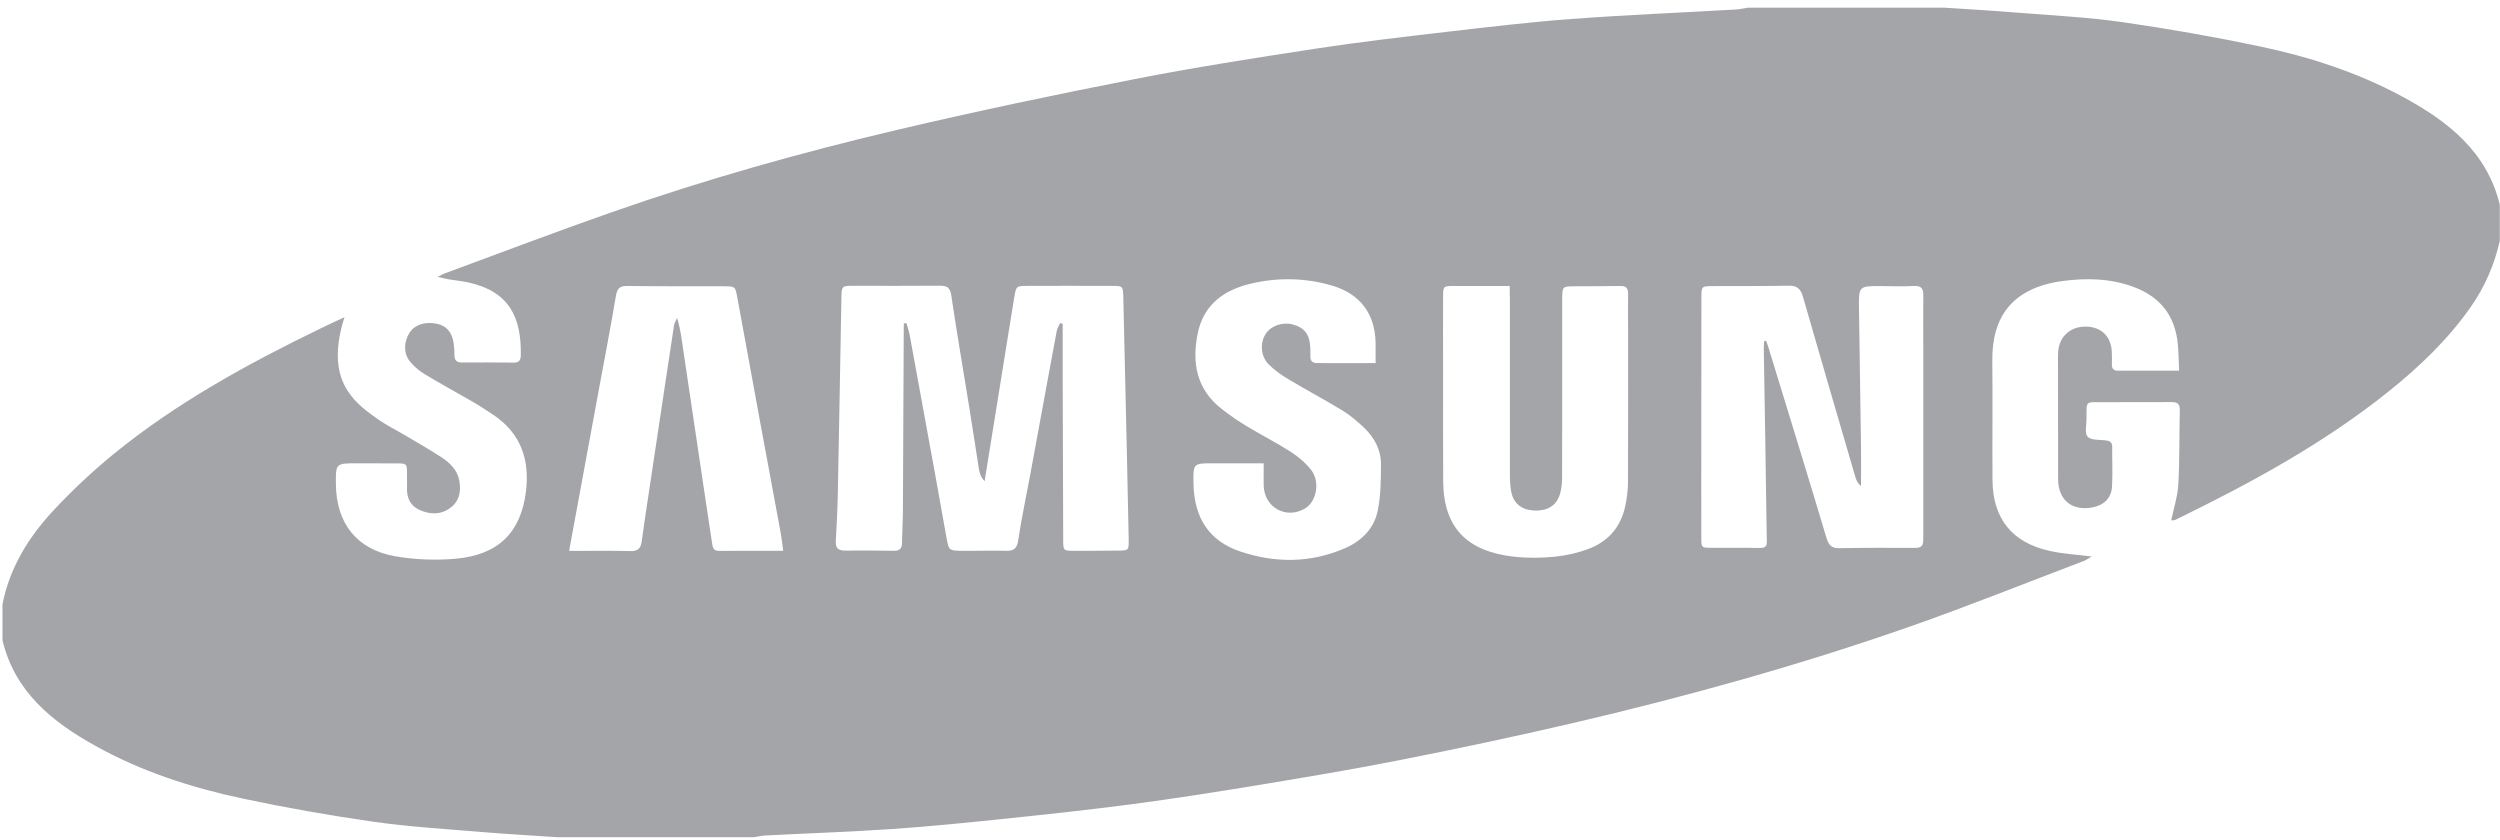<svg width="250" height="84" viewBox="0 0 250 84" fill="none" xmlns="http://www.w3.org/2000/svg">
<g clip-path="url(#clip0_299_341)">
<path d="M0.25 64.04C0.25 62.84 0.25 61.639 0.25 60.429C0.96 56.779 2.85 53.73 5.32 51.069C7.2 49.05 9.24 47.139 11.38 45.389C17.68 40.26 24.77 36.38 32.05 32.849C32.77 32.499 33.5 32.16 34.45 31.72C34.3 32.239 34.21 32.48 34.15 32.739C33.19 36.709 34.1 39.109 36.72 41.139C37.27 41.559 37.83 41.969 38.42 42.33C39.08 42.749 39.79 43.099 40.46 43.499C41.69 44.23 42.94 44.94 44.13 45.719C44.99 46.279 45.74 46.989 45.93 48.069C46.12 49.08 45.96 50.039 45.13 50.709C44.18 51.48 43.08 51.489 41.99 51.01C41.03 50.59 40.66 49.789 40.7 48.77C40.71 48.45 40.7 48.12 40.7 47.8C40.69 46.26 40.83 46.34 39.31 46.34C38.11 46.34 36.91 46.33 35.7 46.33C33.57 46.33 33.57 46.33 33.59 48.44C33.63 52.33 35.68 54.959 39.53 55.63C41.51 55.969 43.59 56.05 45.59 55.87C49.85 55.489 52.08 53.23 52.59 49.19C52.99 45.989 52.1 43.34 49.34 41.489C48.65 41.029 47.95 40.569 47.24 40.16C45.64 39.23 44.02 38.359 42.44 37.4C41.9 37.069 41.39 36.63 40.99 36.139C40.34 35.34 40.37 34.2 40.95 33.279C41.46 32.48 42.47 32.139 43.66 32.37C44.62 32.559 45.19 33.19 45.36 34.289C45.42 34.7 45.45 35.12 45.45 35.529C45.44 36.069 45.71 36.26 46.22 36.249C47.93 36.239 49.64 36.239 51.35 36.26C51.88 36.27 52.08 36.05 52.08 35.52C52.14 31.77 50.97 29.149 46.81 28.239C46.18 28.099 45.54 28.049 44.9 27.939C44.61 27.89 44.32 27.809 43.76 27.689C44.17 27.48 44.32 27.39 44.47 27.34C50.05 25.29 55.6 23.169 61.21 21.209C70.57 17.93 80.11 15.249 89.75 12.979C97.6 11.13 105.5 9.47 113.41 7.92C119.42 6.74 125.48 5.8 131.54 4.87C135.91 4.2 140.32 3.69 144.71 3.18C148.84 2.7 152.96 2.21 157.1 1.9C162.58 1.49 168.07 1.27 173.56 0.95C173.97 0.93 174.38 0.83 174.79 0.77C181.36 0.77 187.92 0.77 194.49 0.77C196.93 0.93 199.37 1.07 201.8 1.27C205.3 1.55 208.81 1.72 212.28 2.22C216.88 2.88 221.48 3.69 226.03 4.65C230.96 5.69 235.75 7.24 240.2 9.64C244.72 12.079 248.67 15.1 249.98 20.47C249.98 21.669 249.98 22.869 249.98 24.079C249.44 26.48 248.48 28.689 247.06 30.72C244.78 33.969 241.95 36.669 238.87 39.139C232.35 44.37 225.05 48.319 217.57 51.969C217.4 52.05 217.19 52.029 217.12 52.039C217.38 50.809 217.76 49.65 217.83 48.48C217.97 45.989 217.92 43.489 217.98 40.999C218 40.249 217.57 40.2 217.01 40.209C214.79 40.219 212.57 40.209 210.35 40.219C208.46 40.23 208.67 40.01 208.65 41.929C208.64 42.529 208.46 43.34 208.76 43.669C209.09 44.029 209.9 43.969 210.51 44.029C210.93 44.08 211.22 44.179 211.22 44.669C211.21 46.01 211.28 47.349 211.2 48.69C211.13 49.819 210.37 50.529 209.26 50.739C207.2 51.13 205.82 50.01 205.81 47.91C205.8 43.889 205.8 39.87 205.8 35.84C205.8 35.559 205.8 35.279 205.83 35.01C206.01 33.559 207.12 32.63 208.61 32.66C210.14 32.7 211.1 33.63 211.18 35.169C211.2 35.59 211.2 35.999 211.19 36.419C211.17 36.889 211.38 37.08 211.85 37.069C213.83 37.059 215.81 37.069 217.91 37.069C217.87 36.139 217.86 35.319 217.79 34.499C217.54 31.649 216.1 29.72 213.38 28.7C211.05 27.829 208.65 27.79 206.27 28.099C201.29 28.77 199.18 31.619 199.23 36.09C199.28 40.059 199.22 44.039 199.25 48.02C199.28 51.859 201.21 54.26 204.96 55.09C206.29 55.389 207.67 55.459 209.18 55.65C208.83 55.849 208.59 56.02 208.32 56.12C202.55 58.309 196.81 60.62 190.98 62.66C179.92 66.529 168.64 69.659 157.23 72.32C151.49 73.659 145.72 74.879 139.93 76.019C135.19 76.96 130.41 77.749 125.64 78.54C121.5 79.219 117.36 79.87 113.2 80.419C108.86 80.99 104.5 81.46 100.14 81.909C96.51 82.29 92.88 82.65 89.25 82.9C85.01 83.189 80.76 83.329 76.52 83.549C76.16 83.57 75.79 83.659 75.43 83.719C68.86 83.719 62.3 83.719 55.73 83.719C53.25 83.549 50.76 83.419 48.28 83.21C44.65 82.909 41 82.689 37.39 82.18C32.97 81.549 28.56 80.769 24.19 79.84C19.08 78.749 14.12 77.139 9.53 74.579C5.22 72.189 1.49 69.189 0.25 64.04ZM90.38 32.34C90.47 32.33 90.56 32.33 90.65 32.319C90.77 32.749 90.91 33.179 90.99 33.62C91.85 38.289 92.7 42.959 93.55 47.63C93.93 49.719 94.29 51.8 94.67 53.889C94.88 55.02 94.92 55.059 96.11 55.08C97.59 55.099 99.07 55.039 100.55 55.08C101.31 55.099 101.69 54.919 101.82 54.05C102.15 51.819 102.63 49.609 103.04 47.38C103.92 42.62 104.78 37.87 105.67 33.109C105.72 32.84 105.89 32.58 106 32.319C106.09 32.34 106.18 32.349 106.27 32.37C106.27 34.209 106.27 36.05 106.27 37.9C106.28 43.26 106.3 48.62 106.32 53.98C106.32 55.059 106.34 55.069 107.37 55.08C108.85 55.09 110.33 55.069 111.81 55.059C112.86 55.05 112.88 55.039 112.87 53.98C112.82 51.12 112.75 48.249 112.69 45.389C112.57 40.169 112.45 34.95 112.33 29.73C112.3 28.61 112.3 28.59 111.18 28.59C108.36 28.579 105.54 28.579 102.72 28.59C101.65 28.59 101.62 28.599 101.43 29.709C100.91 32.849 100.42 35.989 99.91 39.13C99.43 42.13 98.94 45.12 98.46 48.12C98.1 47.739 97.96 47.319 97.89 46.9C97.57 44.9 97.28 42.889 96.95 40.88C96.34 37.099 95.69 33.33 95.13 29.549C95.01 28.759 94.71 28.57 93.99 28.57C91.13 28.599 88.26 28.579 85.39 28.579C84.17 28.579 84.16 28.599 84.14 29.809C84.02 36.37 83.91 42.929 83.78 49.489C83.75 51.01 83.67 52.539 83.58 54.059C83.54 54.77 83.78 55.069 84.52 55.059C86.14 55.039 87.76 55.05 89.37 55.08C89.96 55.09 90.2 54.849 90.2 54.27C90.21 53.3 90.28 52.33 90.29 51.359C90.32 45.489 90.35 39.62 90.37 33.749C90.38 33.3 90.38 32.819 90.38 32.34ZM176.42 34.109C176.48 34.099 176.54 34.09 176.61 34.08C176.68 34.279 176.76 34.469 176.82 34.669C177.92 38.239 179.01 41.8 180.1 45.37C180.95 48.15 181.79 50.919 182.62 53.7C182.82 54.359 183.04 54.84 183.9 54.819C186.44 54.77 188.98 54.779 191.53 54.789C192.05 54.789 192.31 54.62 192.32 54.09C192.32 53.809 192.33 53.539 192.33 53.26C192.33 47.209 192.33 41.15 192.33 35.099C192.33 33.249 192.31 31.399 192.33 29.559C192.34 28.869 192.14 28.549 191.37 28.599C190.31 28.66 189.24 28.619 188.18 28.61C185.86 28.59 185.86 28.59 185.9 30.939C185.97 35.51 186.04 40.09 186.1 44.66C186.12 45.969 186.1 47.289 186.1 48.599C185.77 48.34 185.63 48.029 185.54 47.709C183.78 41.7 182.02 35.679 180.29 29.66C180.06 28.869 179.69 28.549 178.85 28.57C176.35 28.619 173.86 28.599 171.36 28.61C170.14 28.61 170.14 28.61 170.14 29.799C170.14 34.19 170.14 38.58 170.13 42.969C170.13 46.58 170.12 50.179 170.13 53.789C170.13 54.77 170.16 54.779 171.13 54.779C172.33 54.789 173.53 54.77 174.74 54.779C176.99 54.809 176.68 55.02 176.66 52.91C176.59 46.95 176.47 40.989 176.38 35.029C176.37 34.739 176.4 34.419 176.42 34.109ZM150.97 28.599C149.05 28.599 147.26 28.599 145.47 28.599C144.32 28.599 144.31 28.599 144.31 29.73C144.3 32.13 144.3 34.539 144.31 36.94C144.31 40.679 144.3 44.429 144.32 48.169C144.36 52.87 146.82 55.139 151.33 55.66C152.7 55.819 154.11 55.809 155.48 55.669C156.65 55.55 157.85 55.279 158.95 54.849C160.88 54.099 162.1 52.639 162.53 50.59C162.69 49.83 162.79 49.039 162.8 48.27C162.82 43.139 162.81 38.01 162.81 32.88C162.81 31.72 162.79 30.57 162.81 29.41C162.82 28.82 162.61 28.579 162.01 28.599C160.49 28.63 158.96 28.619 157.44 28.63C156.24 28.64 156.24 28.649 156.22 29.849C156.22 30.169 156.22 30.5 156.22 30.82C156.22 36.459 156.23 42.099 156.21 47.73C156.21 48.319 156.15 48.94 155.97 49.489C155.6 50.62 154.66 51.13 153.35 51.05C152.14 50.969 151.34 50.33 151.12 49.16C151.01 48.58 150.99 47.969 150.99 47.37C150.98 41.55 150.99 35.739 150.99 29.919C150.97 29.52 150.97 29.11 150.97 28.599ZM56.91 55.09C59.04 55.09 61.02 55.059 63 55.109C63.74 55.13 64.07 54.889 64.17 54.15C64.39 52.459 64.66 50.779 64.91 49.09C65.74 43.58 66.56 38.059 67.4 32.55C67.44 32.289 67.6 32.05 67.71 31.79C68.06 32.929 68.18 34.02 68.34 35.109C69.07 40.029 69.81 44.959 70.54 49.88C70.76 51.34 70.97 52.8 71.2 54.249C71.26 54.63 71.27 55.09 71.89 55.09C74 55.069 76.12 55.08 78.32 55.08C78.22 54.359 78.17 53.819 78.07 53.289C77.36 49.44 76.64 45.59 75.93 41.749C75.19 37.719 74.46 33.679 73.71 29.649C73.52 28.649 73.5 28.63 72.43 28.63C69.2 28.619 65.96 28.64 62.73 28.599C61.96 28.59 61.72 28.849 61.59 29.599C61.03 32.919 60.39 36.219 59.78 39.529C58.84 44.63 57.9 49.739 56.91 55.09ZM126.37 46.33C124.58 46.33 122.97 46.33 121.36 46.33C119.31 46.33 119.31 46.319 119.35 48.4C119.42 51.809 120.93 54.12 124.06 55.16C127.54 56.319 131.06 56.309 134.48 54.83C136.18 54.09 137.44 52.83 137.79 50.989C138.08 49.52 138.09 47.969 138.1 46.459C138.11 45.01 137.45 43.77 136.42 42.779C135.75 42.15 135.04 41.539 134.26 41.059C132.49 39.98 130.65 39.01 128.87 37.94C128.16 37.52 127.46 37.029 126.88 36.45C126.05 35.62 125.98 34.279 126.58 33.37C127.11 32.569 128.27 32.169 129.29 32.45C130.47 32.779 130.98 33.459 131.03 34.789C131.04 35.069 131.05 35.349 131.04 35.62C131.02 36.09 131.25 36.309 131.7 36.309C133.62 36.319 135.55 36.309 137.56 36.309C137.56 35.609 137.57 34.959 137.56 34.319C137.52 31.369 136 29.36 133.14 28.54C130.47 27.77 127.75 27.73 125.06 28.369C122.37 29.009 120.34 30.48 119.76 33.389C119.18 36.309 119.66 38.919 122.14 40.87C122.94 41.499 123.78 42.08 124.64 42.599C126.1 43.48 127.63 44.26 129.07 45.179C129.83 45.669 130.57 46.289 131.12 46.999C132.03 48.179 131.66 50.139 130.53 50.83C128.67 51.969 126.44 50.779 126.37 48.59C126.35 47.889 126.37 47.16 126.37 46.33Z" fill="#A4A5A9"/>
</g>
<defs>
<clipPath id="clip0_299_341">
<rect width="250" height="84" fill="white"/>
</clipPath>
</defs>
</svg>

